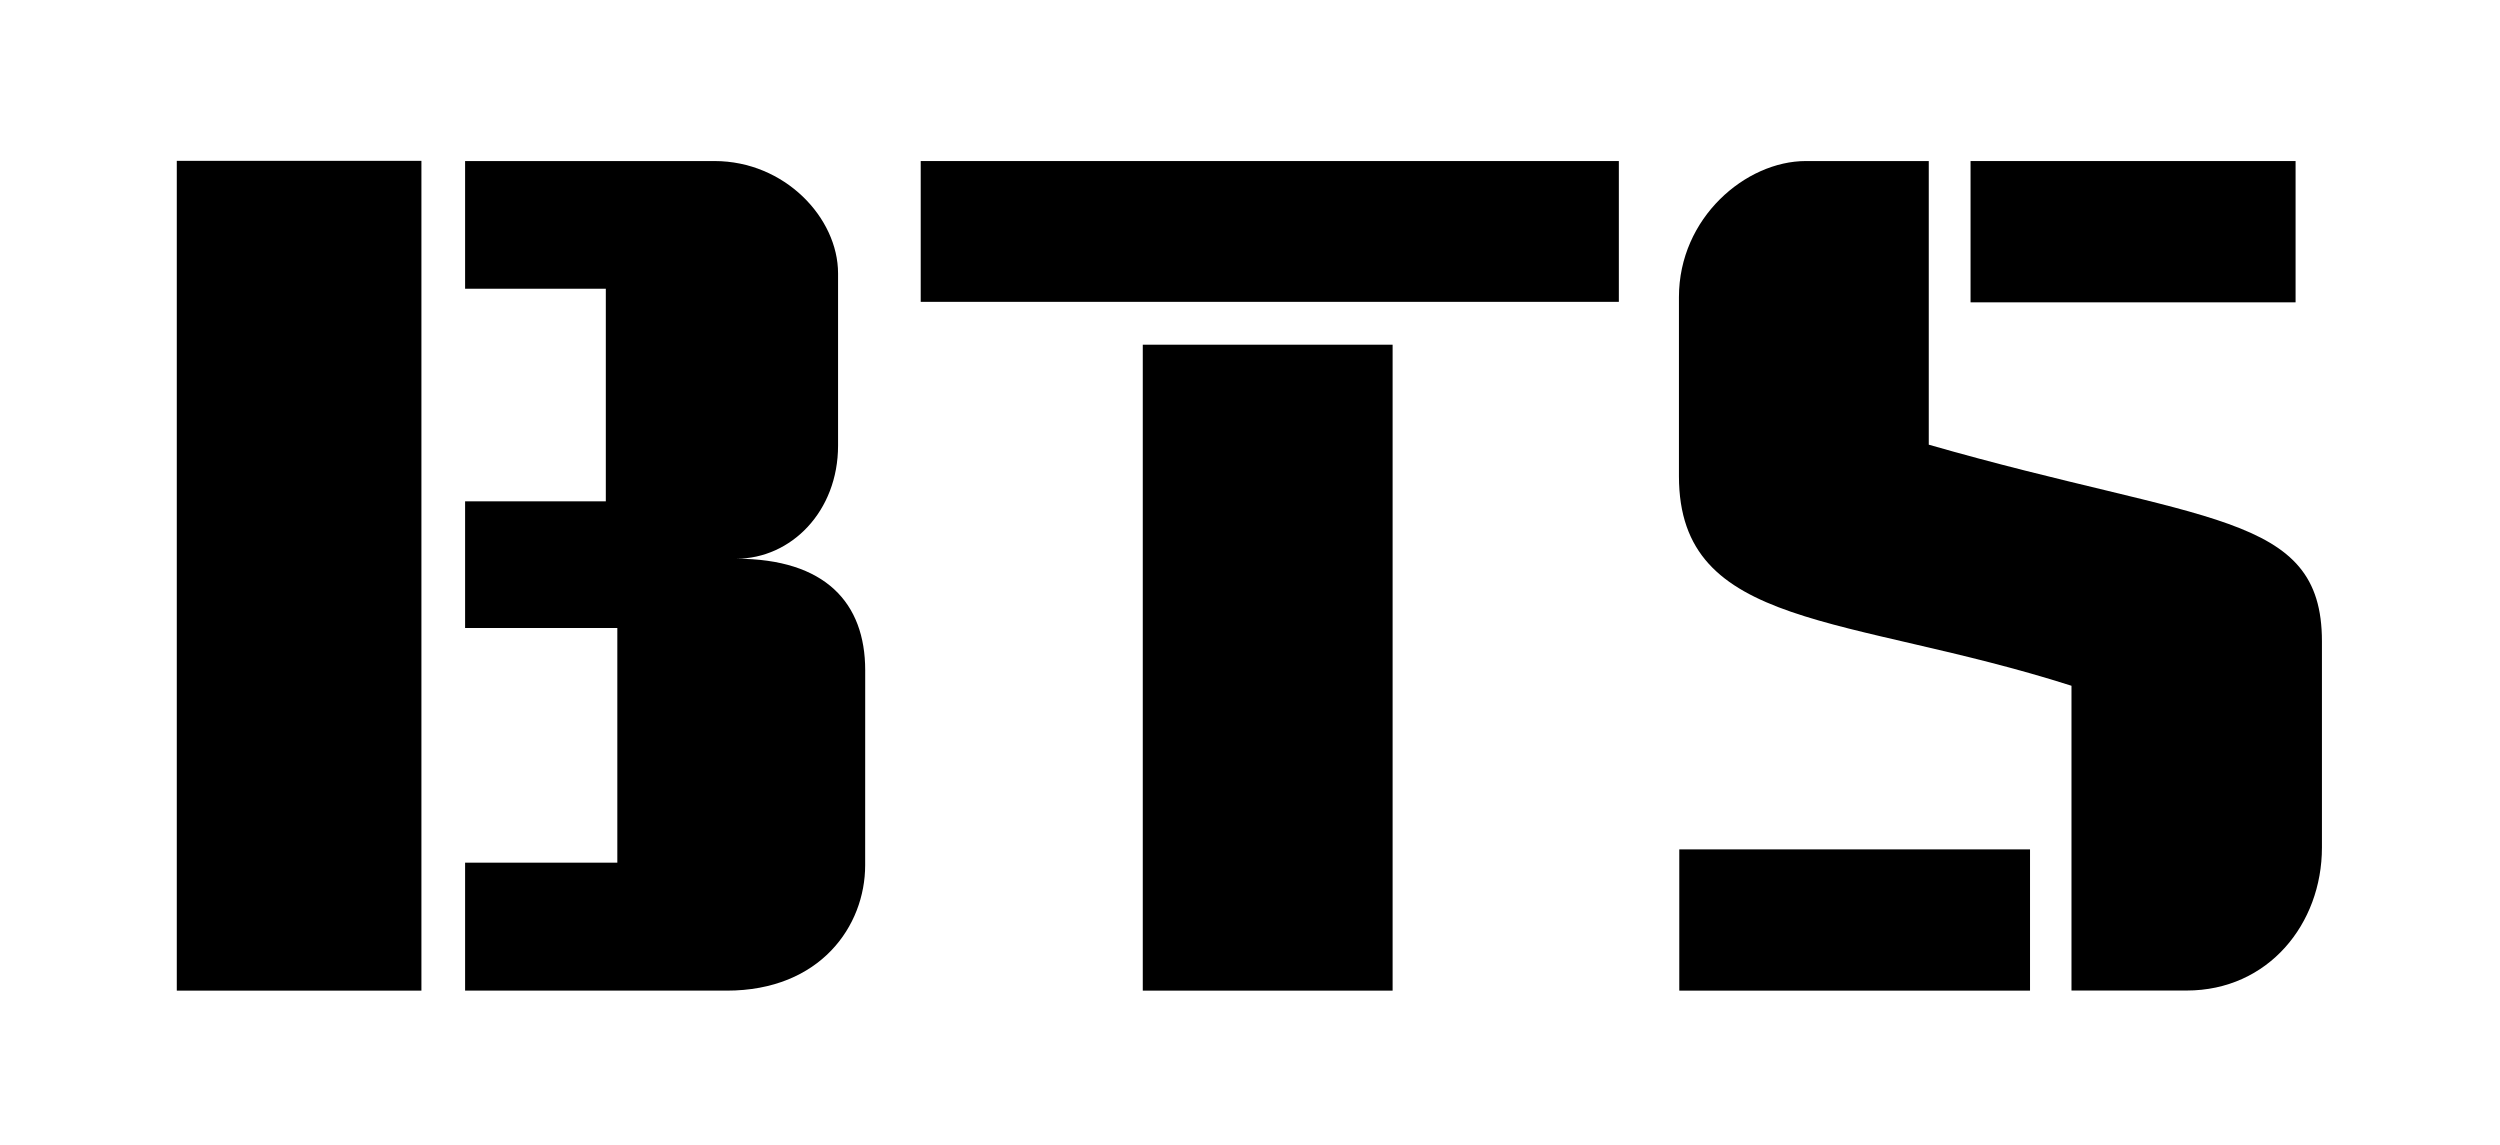 <?xml version="1.0" encoding="utf-8"?>
<!-- Generator: Adobe Illustrator 16.0.0, SVG Export Plug-In . SVG Version: 6.00 Build 0)  -->
<!DOCTYPE svg PUBLIC "-//W3C//DTD SVG 1.1//EN" "http://www.w3.org/Graphics/SVG/1.1/DTD/svg11.dtd">
<svg version="1.1" id="Capa_1" xmlns="http://www.w3.org/2000/svg" xmlns:xlink="http://www.w3.org/1999/xlink" x="0px" y="0px"
	 width="1200px" height="549.525px" viewBox="0 0 1200 549.525" enable-background="new 0 0 1200 549.525" xml:space="preserve">
<path d="M806.059,475.502v-67.794h168.353v67.794H806.059z"/>
<path d="M945.864,145.121V77.302h156.014v67.819H945.864z"/>
<path d="M866.792,77.302c19.203,0,59.017,0,59.017,0s0,109.084,0,136.143c132.086,37.934,188.719,32.068,188.719,94.369
	c0,0,0,67.257,0,99.037c0,36.529-25.695,68.605-64.974,68.605h-55.241c0,0,0-111.372,0-146.293
	c-107.709-34.375-188.421-26.749-188.421-100.59c0-39.276,0-85.967,0-85.967C805.892,104.523,837.985,77.302,866.792,77.302z"/>
<path d="M548.533,165.455h119.919v310.047H548.533V165.455z"/>
<path d="M441.942,144.885V77.302h335.103v67.583H441.942z"/>
<path d="M223.247,77.302v61.302h67.545v102.034h-67.545v60.811h73.069v112.636h-73.069v61.417h125.568
	c45.034,0,66.464-31.129,66.464-60.193c0-35.242,0.035-48.067,0.018-93.586c0-32.303-19.101-53.536-61.958-53.536
	c26.432,0,48.93-22.744,48.93-54.315c0-31.568,0-54.733,0-82.633c0-26.675-25.608-53.936-59.327-53.936
	C320.915,77.302,223.247,77.302,223.247,77.302z"/>
<path d="M84.859,77.207h117.422v398.295H84.859V77.207z"/>
</svg>
